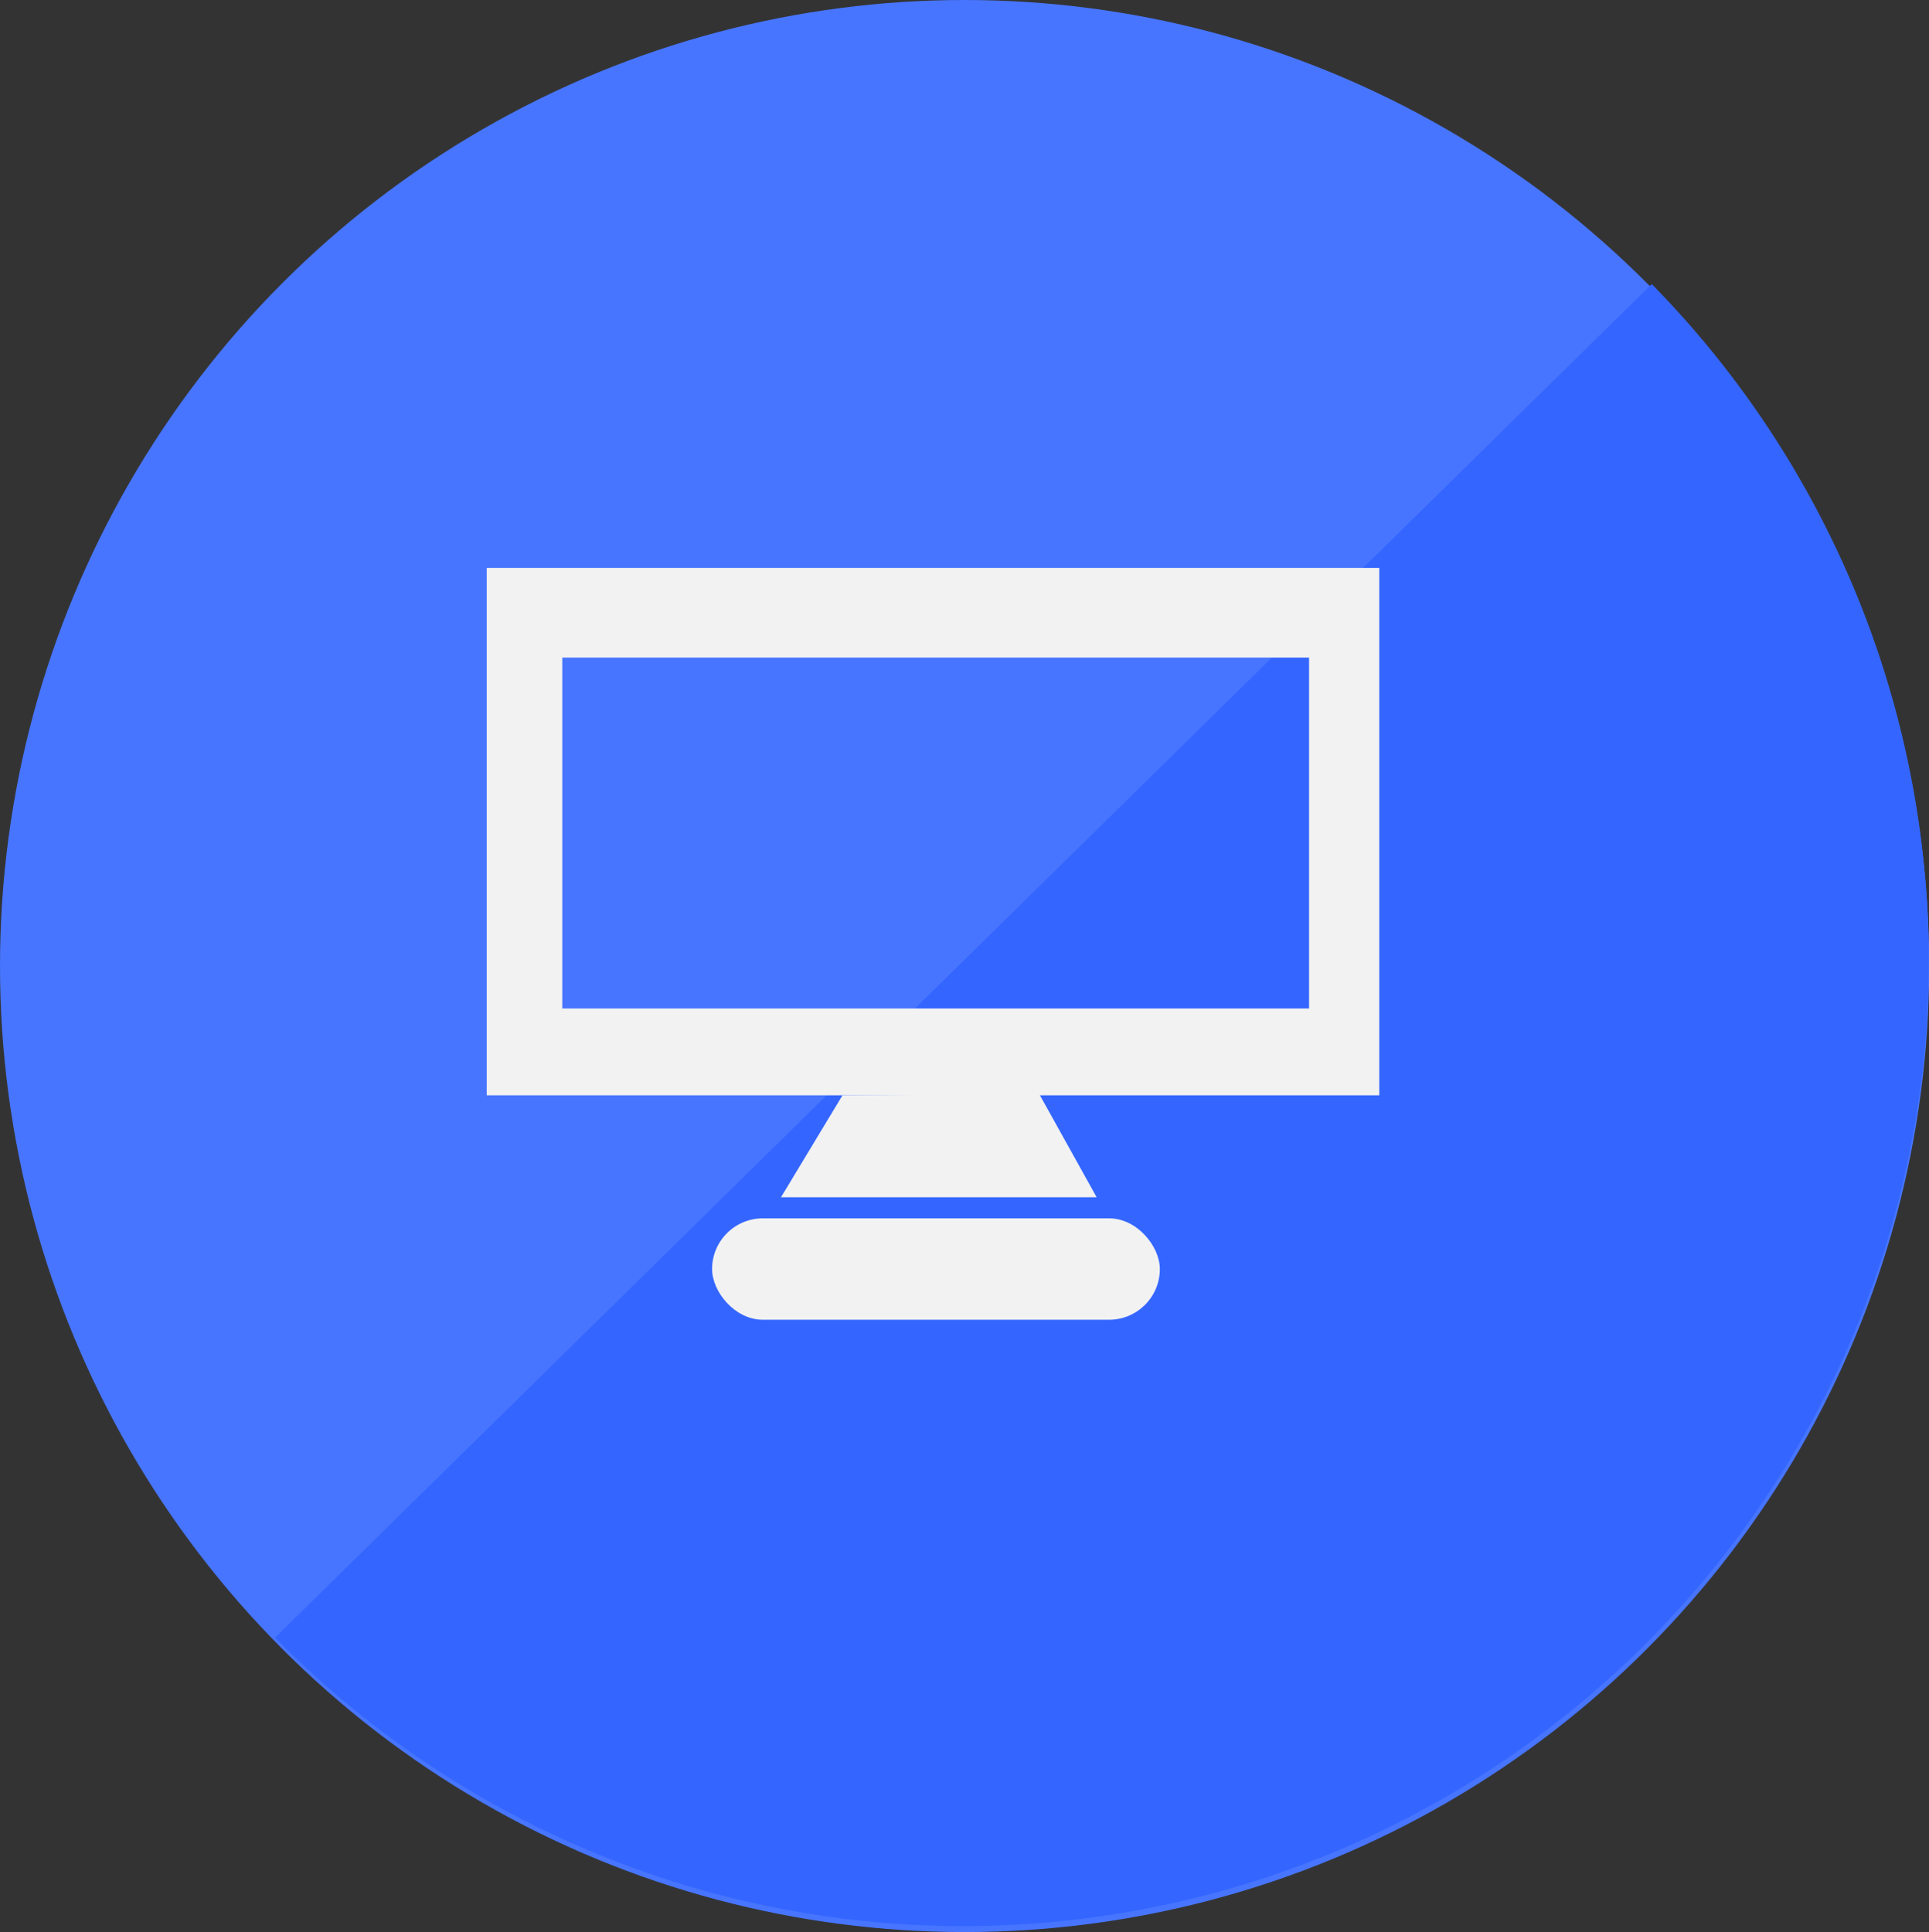 <svg id="Layer_1" data-name="Layer 1" xmlns="http://www.w3.org/2000/svg" viewBox="0 0 104.43 104.6"><rect x="0" y="0" width="104.43" height="104.6" fill="#333333" stroke="none"/><defs><style>.cls-1{fill:#4775ff;}.cls-2{fill:#3466ff;}.cls-3{fill:#f2f2f2;}</style></defs><title>WEB-BASED POS</title><ellipse class="cls-1" cx="52.22" cy="52.3" rx="52.22" ry="52.3"/><path class="cls-2" d="M692.36,406.78l-74.53,73.28a52.26,52.26,0,0,0,74.53-73.28Z" transform="translate(-602.94 -391.4)"/><path class="cls-3" d="M629.29,422.15V450.7h48.32V422.15ZM673.81,446H633.38V427h40.43Z" transform="translate(-602.94 -391.4)"/><polygon class="cls-3" points="45.61 59.3 42.28 64.82 59.37 64.82 56.26 59.23 45.61 59.3"/><rect class="cls-3" x="38.55" y="65.96" width="24.24" height="5.49" rx="2.75"/></svg>